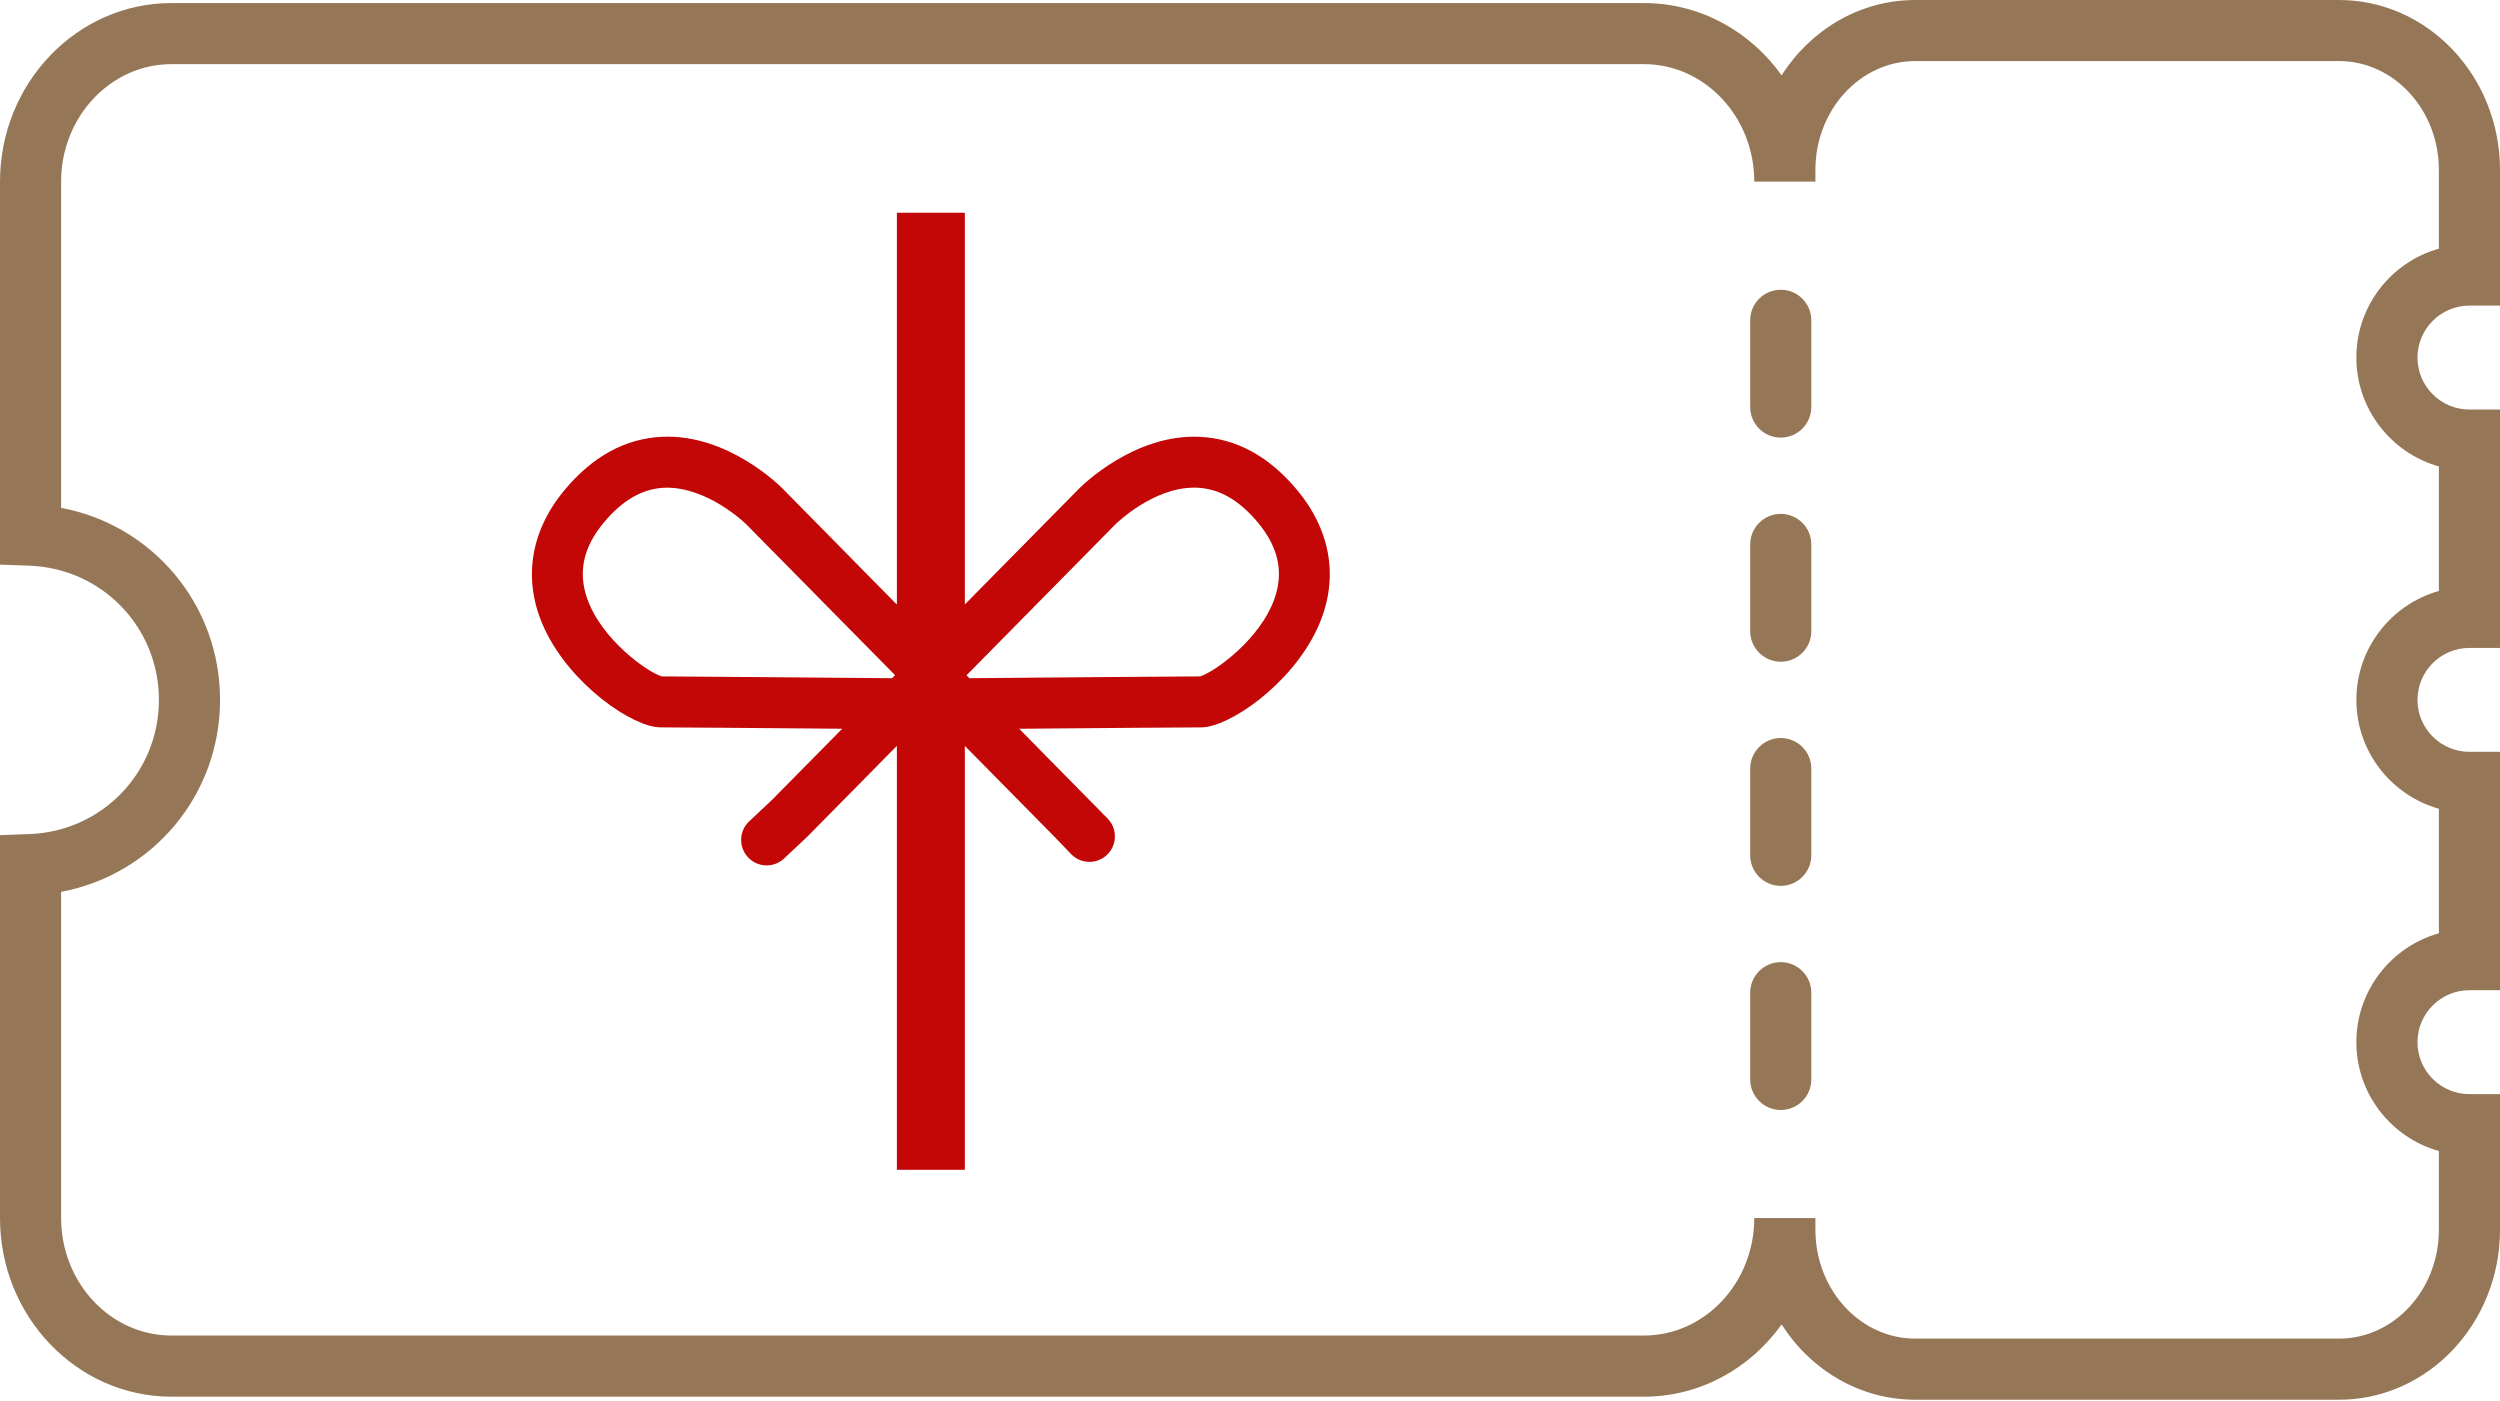 <svg width="141" height="79" viewBox="0 0 141 79" fill="none" xmlns="http://www.w3.org/2000/svg">
<path d="M131.922 78.945H108.02C104.884 78.945 102.115 77.258 100.483 74.698C98.719 77.169 95.894 78.773 92.717 78.773H9.67C4.338 78.773 0 74.254 0 68.699V47.102L1.661 47.041C5.756 46.891 8.963 43.567 8.963 39.473C8.963 35.38 5.756 32.056 1.66 31.905L0 31.844V10.246C0 4.691 4.338 0.172 9.67 0.172H92.717C95.894 0.172 98.719 1.777 100.483 4.248C102.114 1.688 104.884 0 108.02 0H131.922C136.928 0 141 4.301 141 9.588V17.237H139.276C137.66 17.237 136.346 18.552 136.346 20.168C136.346 21.783 137.66 23.098 139.276 23.098H141V36.543H139.276C137.66 36.543 136.346 37.858 136.346 39.473C136.346 41.089 137.66 42.403 139.276 42.403H141V55.848H139.276C137.66 55.848 136.346 57.163 136.346 58.779C136.346 60.394 137.66 61.709 139.276 61.709H141V69.358C141 74.644 136.928 78.945 131.922 78.945ZM102.389 68.699V69.358C102.389 72.744 104.915 75.498 108.02 75.498H131.922C135.026 75.498 137.553 72.744 137.553 69.358V64.919C134.87 64.166 132.899 61.698 132.899 58.778C132.899 55.858 134.87 53.391 137.553 52.637V45.613C134.87 44.859 132.899 42.392 132.899 39.472C132.899 36.552 134.87 34.085 137.553 33.331V26.307C134.87 25.553 132.899 23.085 132.899 20.165C132.899 17.245 134.87 14.778 137.553 14.024V9.586C137.553 6.2 135.026 3.445 131.922 3.445H108.02C104.915 3.445 102.389 6.2 102.389 9.586V10.244H98.941C98.941 6.59 96.15 3.618 92.718 3.618H9.67C6.238 3.618 3.447 6.591 3.447 10.244V28.643C8.589 29.607 12.411 34.081 12.411 39.471C12.411 44.863 8.59 49.337 3.447 50.3V68.698C3.447 72.352 6.239 75.324 9.67 75.324H92.717C96.15 75.324 98.941 72.351 98.941 68.698H102.389V68.699Z" fill="#957757"/>
<path d="M100.435 62.603C99.483 62.603 98.711 61.832 98.711 60.88V55.988C98.711 55.036 99.483 54.265 100.435 54.265C101.387 54.265 102.158 55.036 102.158 55.988V60.88C102.158 61.832 101.387 62.603 100.435 62.603Z" fill="#957757"/>
<path d="M100.435 49.963C99.483 49.963 98.711 49.191 98.711 48.239V43.348C98.711 42.396 99.483 41.624 100.435 41.624C101.387 41.624 102.158 42.396 102.158 43.348V48.239C102.158 49.191 101.387 49.963 100.435 49.963Z" fill="#957757"/>
<path d="M100.435 37.322C99.483 37.322 98.711 36.55 98.711 35.598V30.707C98.711 29.755 99.483 28.983 100.435 28.983C101.387 28.983 102.158 29.755 102.158 30.707V35.598C102.158 36.55 101.387 37.322 100.435 37.322Z" fill="#957757"/>
<path d="M100.435 24.68C99.483 24.68 98.711 23.909 98.711 22.957V18.066C98.711 17.113 99.483 16.342 100.435 16.342C101.387 16.342 102.158 17.113 102.158 18.066V22.957C102.158 23.909 101.387 24.68 100.435 24.68Z" fill="#957757"/>
<path d="M73.168 27.65C71.578 25.735 69.715 24.72 67.627 24.635C63.933 24.481 60.977 27.436 60.859 27.559L54.416 34.091V12H50.584V34.099L44.145 27.563C44.022 27.437 41.082 24.481 37.373 24.634C35.285 24.72 33.421 25.734 31.832 27.649C29.859 30.026 29.465 32.81 30.722 35.485C32.206 38.644 35.705 41.023 37.249 41.023C38.1 41.023 43.389 41.066 47.5 41.101L43.531 45.124L42.254 46.324C41.675 46.866 41.646 47.776 42.19 48.354C42.472 48.655 42.854 48.809 43.238 48.809C43.59 48.809 43.943 48.68 44.221 48.42L45.538 47.183L50.584 42.067V65.975H54.416V42.068L59.448 47.169L60.406 48.168C60.689 48.462 61.066 48.61 61.443 48.61C61.8 48.61 62.16 48.477 62.438 48.21C63.011 47.66 63.03 46.75 62.48 46.177L57.481 41.102C61.594 41.067 66.898 41.024 67.75 41.024C69.295 41.024 72.795 38.646 74.278 35.486C75.535 32.81 75.141 30.028 73.168 27.65ZM37.327 38.149C36.562 37.94 33.915 36.086 33.106 33.728C32.598 32.247 32.905 30.86 34.044 29.486C35.103 28.211 36.226 27.563 37.477 27.507C39.906 27.428 42.073 29.555 42.095 29.578L50.481 38.079L50.312 38.251C46.431 38.218 38.671 38.152 37.327 38.149ZM71.894 33.728C71.085 36.086 68.438 37.94 67.674 38.149C66.328 38.152 58.55 38.217 54.673 38.25L54.512 38.086L62.909 29.572C62.93 29.552 65.003 27.503 67.348 27.503C67.402 27.503 67.455 27.503 67.51 27.506C68.768 27.558 69.895 28.205 70.957 29.485C72.097 30.86 72.403 32.247 71.894 33.728Z" fill="#C30606"/>
</svg>
